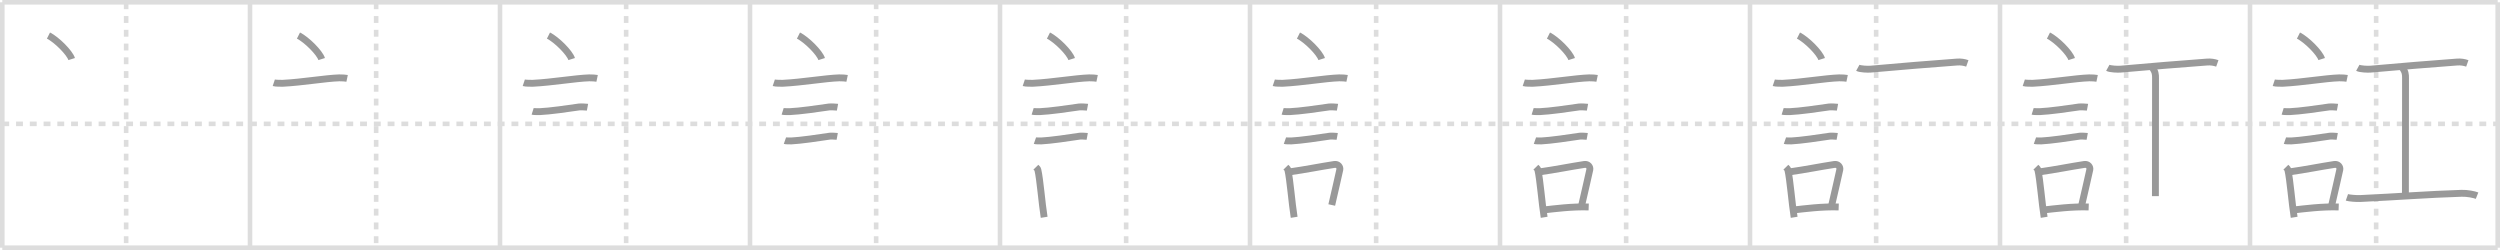 <svg width="1090px" height="109px" viewBox="0 0 1090 109" xmlns="http://www.w3.org/2000/svg" xmlns:xlink="http://www.w3.org/1999/xlink" xml:space="preserve" version="1.1" baseProfile="full">
<line x1="1" y1="1" x2="1089" y2="1" style="stroke:#ddd;stroke-width:2"></line>
<line x1="1" y1="1" x2="1" y2="108" style="stroke:#ddd;stroke-width:2"></line>
<line x1="1" y1="108" x2="1089" y2="108" style="stroke:#ddd;stroke-width:2"></line>
<line x1="1089" y1="1" x2="1089" y2="108" style="stroke:#ddd;stroke-width:2"></line>
<line x1="109" y1="1" x2="109" y2="108" style="stroke:#ddd;stroke-width:2"></line>
<line x1="218" y1="1" x2="218" y2="108" style="stroke:#ddd;stroke-width:2"></line>
<line x1="327" y1="1" x2="327" y2="108" style="stroke:#ddd;stroke-width:2"></line>
<line x1="436" y1="1" x2="436" y2="108" style="stroke:#ddd;stroke-width:2"></line>
<line x1="545" y1="1" x2="545" y2="108" style="stroke:#ddd;stroke-width:2"></line>
<line x1="654" y1="1" x2="654" y2="108" style="stroke:#ddd;stroke-width:2"></line>
<line x1="763" y1="1" x2="763" y2="108" style="stroke:#ddd;stroke-width:2"></line>
<line x1="872" y1="1" x2="872" y2="108" style="stroke:#ddd;stroke-width:2"></line>
<line x1="981" y1="1" x2="981" y2="108" style="stroke:#ddd;stroke-width:2"></line>
<line x1="1" y1="54" x2="1089" y2="54" style="stroke:#ddd;stroke-width:2;stroke-dasharray:3 3"></line>
<line x1="55" y1="1" x2="55" y2="108" style="stroke:#ddd;stroke-width:2;stroke-dasharray:3 3"></line>
<line x1="164" y1="1" x2="164" y2="108" style="stroke:#ddd;stroke-width:2;stroke-dasharray:3 3"></line>
<line x1="273" y1="1" x2="273" y2="108" style="stroke:#ddd;stroke-width:2;stroke-dasharray:3 3"></line>
<line x1="382" y1="1" x2="382" y2="108" style="stroke:#ddd;stroke-width:2;stroke-dasharray:3 3"></line>
<line x1="491" y1="1" x2="491" y2="108" style="stroke:#ddd;stroke-width:2;stroke-dasharray:3 3"></line>
<line x1="600" y1="1" x2="600" y2="108" style="stroke:#ddd;stroke-width:2;stroke-dasharray:3 3"></line>
<line x1="709" y1="1" x2="709" y2="108" style="stroke:#ddd;stroke-width:2;stroke-dasharray:3 3"></line>
<line x1="818" y1="1" x2="818" y2="108" style="stroke:#ddd;stroke-width:2;stroke-dasharray:3 3"></line>
<line x1="927" y1="1" x2="927" y2="108" style="stroke:#ddd;stroke-width:2;stroke-dasharray:3 3"></line>
<line x1="1036" y1="1" x2="1036" y2="108" style="stroke:#ddd;stroke-width:2;stroke-dasharray:3 3"></line>
<path d="M21.13,15.5c3.57,1.81,9.23,7.44,10.12,10.25" style="fill:none;stroke:#999;stroke-width:3"></path>

<path d="M130.13,15.5c3.57,1.81,9.23,7.44,10.12,10.25" style="fill:none;stroke:#999;stroke-width:3"></path>
<path d="M119.37,36.08c0.69,0.23,3.29,0.27,3.98,0.23c8.46-0.42,18.41-2.17,24.56-2.37c1.14-0.04,2.86,0.11,3.43,0.23" style="fill:none;stroke:#999;stroke-width:3"></path>

<path d="M239.13,15.5c3.57,1.81,9.23,7.44,10.12,10.25" style="fill:none;stroke:#999;stroke-width:3"></path>
<path d="M228.37,36.08c0.69,0.23,3.29,0.27,3.98,0.23c8.46-0.42,18.41-2.17,24.56-2.37c1.14-0.04,2.86,0.11,3.43,0.23" style="fill:none;stroke:#999;stroke-width:3"></path>
<path d="M232.23,48.56c0.38,0.12,2.71,0.13,3.1,0.12c3.97-0.14,13.17-1.43,17.21-2.05c0.63-0.1,3.29,0.06,3.61,0.12" style="fill:none;stroke:#999;stroke-width:3"></path>

<path d="M348.13,15.5c3.57,1.81,9.23,7.44,10.12,10.25" style="fill:none;stroke:#999;stroke-width:3"></path>
<path d="M337.37,36.08c0.69,0.23,3.29,0.27,3.98,0.23c8.46-0.42,18.41-2.17,24.56-2.37c1.14-0.04,2.86,0.11,3.43,0.23" style="fill:none;stroke:#999;stroke-width:3"></path>
<path d="M341.23,48.56c0.38,0.12,2.71,0.13,3.1,0.12c3.97-0.14,13.17-1.43,17.21-2.05c0.63-0.1,3.29,0.06,3.61,0.12" style="fill:none;stroke:#999;stroke-width:3"></path>
<path d="M342.23,61.33c0.34,0.12,2.42,0.13,2.77,0.12c3.55-0.13,12.75-1.45,16.81-2.09c0.56-0.09,2.94,0.06,3.22,0.11" style="fill:none;stroke:#999;stroke-width:3"></path>

<path d="M457.13,15.5c3.57,1.81,9.23,7.44,10.12,10.25" style="fill:none;stroke:#999;stroke-width:3"></path>
<path d="M446.37,36.08c0.69,0.23,3.29,0.27,3.98,0.23c8.46-0.42,18.41-2.17,24.56-2.37c1.14-0.04,2.86,0.11,3.43,0.23" style="fill:none;stroke:#999;stroke-width:3"></path>
<path d="M450.23,48.56c0.38,0.12,2.71,0.13,3.1,0.12c3.97-0.14,13.17-1.43,17.21-2.05c0.63-0.1,3.29,0.06,3.61,0.12" style="fill:none;stroke:#999;stroke-width:3"></path>
<path d="M451.23,61.33c0.34,0.12,2.42,0.13,2.77,0.12c3.55-0.13,12.75-1.45,16.81-2.09c0.56-0.09,2.94,0.06,3.22,0.11" style="fill:none;stroke:#999;stroke-width:3"></path>
<path d="M451.64,72.9c0.35,0.36,0.75,0.65,0.86,1.13c0.99,4.21,1.75,14.54,2.75,20.71" style="fill:none;stroke:#999;stroke-width:3"></path>

<path d="M566.13,15.5c3.57,1.81,9.23,7.44,10.12,10.25" style="fill:none;stroke:#999;stroke-width:3"></path>
<path d="M555.37,36.08c0.69,0.23,3.29,0.27,3.98,0.23c8.46-0.42,18.41-2.17,24.56-2.37c1.14-0.04,2.86,0.11,3.43,0.23" style="fill:none;stroke:#999;stroke-width:3"></path>
<path d="M559.23,48.56c0.38,0.12,2.71,0.13,3.1,0.12c3.97-0.14,13.17-1.43,17.21-2.05c0.63-0.1,3.29,0.06,3.61,0.12" style="fill:none;stroke:#999;stroke-width:3"></path>
<path d="M560.23,61.33c0.34,0.12,2.42,0.13,2.77,0.12c3.55-0.13,12.75-1.45,16.81-2.09c0.56-0.09,2.94,0.06,3.22,0.11" style="fill:none;stroke:#999;stroke-width:3"></path>
<path d="M560.64,72.9c0.35,0.36,0.75,0.65,0.86,1.13c0.99,4.21,1.75,14.54,2.75,20.71" style="fill:none;stroke:#999;stroke-width:3"></path>
<path d="M562.31,74.92c7-0.97,13.02-2.24,19.48-3.22c1.62-0.24,2.6,1.13,2.37,2.24c-0.96,4.62-1.81,7.76-3.52,15.44" style="fill:none;stroke:#999;stroke-width:3"></path>

<path d="M675.13,15.5c3.57,1.81,9.23,7.44,10.12,10.25" style="fill:none;stroke:#999;stroke-width:3"></path>
<path d="M664.37,36.08c0.69,0.23,3.29,0.27,3.98,0.23c8.46-0.42,18.41-2.17,24.56-2.37c1.14-0.04,2.86,0.11,3.43,0.23" style="fill:none;stroke:#999;stroke-width:3"></path>
<path d="M668.23,48.56c0.38,0.12,2.71,0.13,3.1,0.12c3.97-0.14,13.17-1.43,17.21-2.05c0.63-0.1,3.29,0.06,3.61,0.12" style="fill:none;stroke:#999;stroke-width:3"></path>
<path d="M669.23,61.33c0.34,0.12,2.42,0.13,2.77,0.12c3.55-0.13,12.75-1.45,16.81-2.09c0.56-0.09,2.94,0.06,3.22,0.11" style="fill:none;stroke:#999;stroke-width:3"></path>
<path d="M669.64,72.9c0.35,0.36,0.75,0.65,0.86,1.13c0.99,4.21,1.75,14.54,2.75,20.71" style="fill:none;stroke:#999;stroke-width:3"></path>
<path d="M671.31,74.92c7-0.97,13.02-2.24,19.48-3.22c1.62-0.24,2.6,1.13,2.37,2.24c-0.96,4.62-1.81,7.76-3.52,15.44" style="fill:none;stroke:#999;stroke-width:3"></path>
<path d="M672.97,91.55C677.78,91,685.5,90,692.67,90.24" style="fill:none;stroke:#999;stroke-width:3"></path>

<path d="M784.13,15.5c3.57,1.81,9.23,7.44,10.12,10.25" style="fill:none;stroke:#999;stroke-width:3"></path>
<path d="M773.37,36.08c0.69,0.23,3.29,0.27,3.98,0.23c8.46-0.42,18.41-2.17,24.56-2.37c1.14-0.04,2.86,0.11,3.43,0.23" style="fill:none;stroke:#999;stroke-width:3"></path>
<path d="M777.23,48.56c0.38,0.12,2.71,0.13,3.1,0.12c3.97-0.14,13.17-1.43,17.21-2.05c0.63-0.1,3.29,0.06,3.61,0.12" style="fill:none;stroke:#999;stroke-width:3"></path>
<path d="M778.23,61.33c0.34,0.12,2.42,0.13,2.77,0.12c3.55-0.13,12.75-1.45,16.81-2.09c0.56-0.09,2.94,0.06,3.22,0.11" style="fill:none;stroke:#999;stroke-width:3"></path>
<path d="M778.64,72.9c0.35,0.36,0.75,0.65,0.86,1.13c0.99,4.21,1.75,14.54,2.75,20.71" style="fill:none;stroke:#999;stroke-width:3"></path>
<path d="M780.31,74.92c7-0.97,13.02-2.24,19.48-3.22c1.62-0.24,2.6,1.13,2.37,2.24c-0.96,4.62-1.81,7.76-3.52,15.44" style="fill:none;stroke:#999;stroke-width:3"></path>
<path d="M781.97,91.55C786.78,91,794.5,90,801.67,90.24" style="fill:none;stroke:#999;stroke-width:3"></path>
<path d="M810.0,29.56c1.05,0.58,4.48,0.69,5.55,0.59c9.7-0.91,29.43-2.5,37.75-3.1c1.62-0.12,3.1,0.12,4.45,0.6" style="fill:none;stroke:#999;stroke-width:3"></path>

<path d="M893.13,15.5c3.57,1.81,9.23,7.44,10.12,10.25" style="fill:none;stroke:#999;stroke-width:3"></path>
<path d="M882.37,36.08c0.69,0.23,3.29,0.27,3.98,0.23c8.46-0.42,18.41-2.17,24.56-2.37c1.14-0.04,2.86,0.11,3.43,0.23" style="fill:none;stroke:#999;stroke-width:3"></path>
<path d="M886.23,48.56c0.38,0.12,2.71,0.13,3.1,0.12c3.97-0.14,13.17-1.43,17.21-2.05c0.63-0.1,3.29,0.06,3.61,0.12" style="fill:none;stroke:#999;stroke-width:3"></path>
<path d="M887.23,61.33c0.34,0.12,2.42,0.13,2.77,0.12c3.55-0.13,12.75-1.45,16.81-2.09c0.56-0.09,2.94,0.06,3.22,0.11" style="fill:none;stroke:#999;stroke-width:3"></path>
<path d="M887.64,72.9c0.35,0.36,0.75,0.65,0.86,1.13c0.99,4.21,1.75,14.54,2.75,20.71" style="fill:none;stroke:#999;stroke-width:3"></path>
<path d="M889.31,74.92c7-0.97,13.02-2.24,19.48-3.22c1.62-0.24,2.6,1.13,2.37,2.24c-0.96,4.62-1.81,7.76-3.52,15.44" style="fill:none;stroke:#999;stroke-width:3"></path>
<path d="M890.97,91.55C895.78,91,903.5,90,910.67,90.24" style="fill:none;stroke:#999;stroke-width:3"></path>
<path d="M919.0,29.56c1.05,0.58,4.48,0.69,5.55,0.59c9.7-0.91,29.43-2.5,37.75-3.1c1.62-0.12,3.1,0.12,4.45,0.6" style="fill:none;stroke:#999;stroke-width:3"></path>
<path d="M938.2,29.25c1.61,2.01,1.61,3.22,1.61,4.83c0,11.26-0.05,32.12-0.05,51.42" style="fill:none;stroke:#999;stroke-width:3"></path>

<path d="M1002.13,15.5c3.57,1.81,9.23,7.44,10.12,10.25" style="fill:none;stroke:#999;stroke-width:3"></path>
<path d="M991.37,36.08c0.69,0.23,3.29,0.27,3.98,0.23c8.46-0.42,18.41-2.17,24.56-2.37c1.14-0.04,2.86,0.11,3.43,0.23" style="fill:none;stroke:#999;stroke-width:3"></path>
<path d="M995.23,48.56c0.38,0.12,2.71,0.13,3.1,0.12c3.97-0.14,13.17-1.43,17.21-2.05c0.63-0.1,3.29,0.06,3.61,0.12" style="fill:none;stroke:#999;stroke-width:3"></path>
<path d="M996.23,61.33c0.34,0.12,2.42,0.13,2.77,0.12c3.55-0.13,12.75-1.45,16.81-2.09c0.56-0.09,2.94,0.06,3.22,0.11" style="fill:none;stroke:#999;stroke-width:3"></path>
<path d="M996.64,72.9c0.35,0.36,0.75,0.65,0.86,1.13c0.99,4.21,1.75,14.54,2.75,20.71" style="fill:none;stroke:#999;stroke-width:3"></path>
<path d="M998.31,74.92c7-0.97,13.02-2.24,19.48-3.22c1.62-0.24,2.6,1.13,2.37,2.24c-0.96,4.62-1.81,7.76-3.52,15.44" style="fill:none;stroke:#999;stroke-width:3"></path>
<path d="M999.97,91.55C1004.78,91,1012.5,90,1019.67,90.24" style="fill:none;stroke:#999;stroke-width:3"></path>
<path d="M1028.0,29.56c1.05,0.58,4.48,0.69,5.55,0.59c9.7-0.91,29.43-2.5,37.75-3.1c1.62-0.12,3.1,0.12,4.45,0.6" style="fill:none;stroke:#999;stroke-width:3"></path>
<path d="M1047.2,29.25c1.61,2.01,1.61,3.22,1.61,4.83c0,11.26-0.05,32.12-0.05,51.42" style="fill:none;stroke:#999;stroke-width:3"></path>
<path d="M1023.25,86.05c0.92,0.32,4.19,0.58,5.75,0.51c17.25-0.8,29-1.8,44.25-2.28c2.5-0.08,5.5,0.53,6.75,1.03" style="fill:none;stroke:#999;stroke-width:3"></path>

</svg>